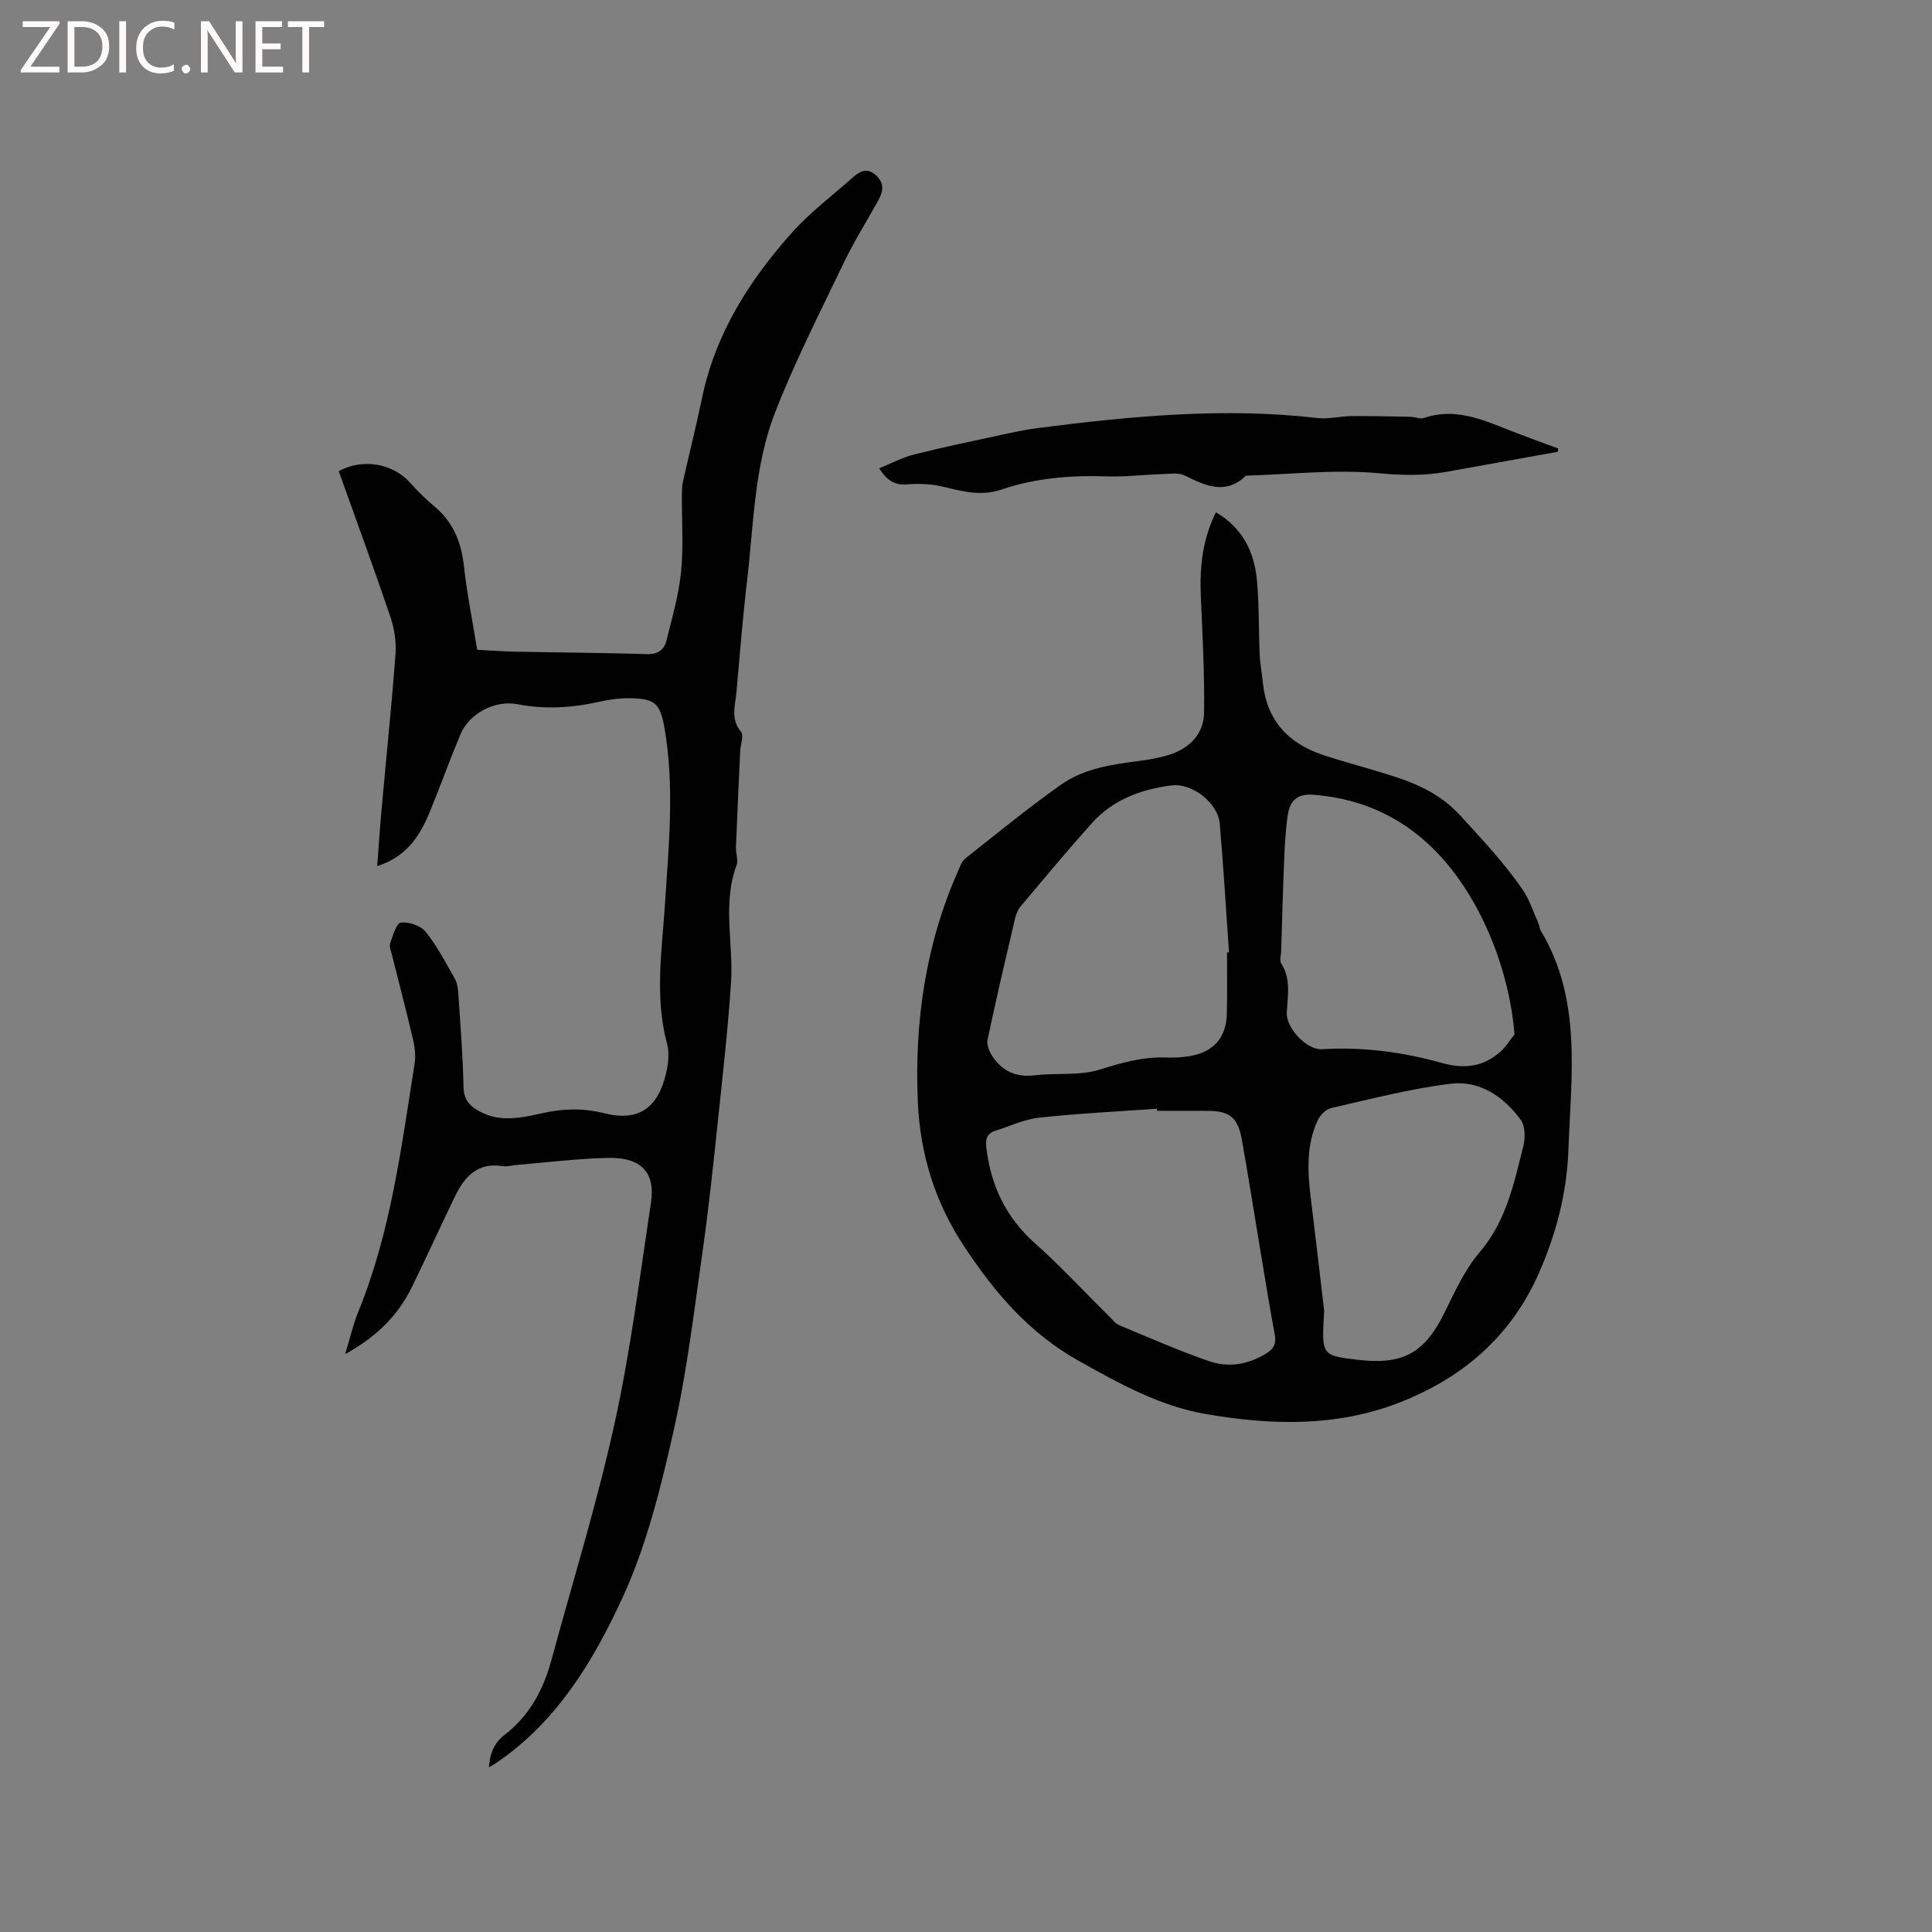 <svg enable-background="new 0 0 400 400" viewBox="0 0 400 400" xmlns="http://www.w3.org/2000/svg"><rect x="0" y="0" width="400" height="400" fill="#808080" stroke="none"/><g fill="#fcfbfa"><path d="m12.4 4.8-6.1 9h6v1.2h-8v-.5l6.1-8.9h-5.7v-1.2h7.6v.4z"/><path d="m14 15v-10.6h3c1.6 0 2.9.5 4 1.4s1.6 2.2 1.6 3.8-.5 3-1.6 3.9-2.4 1.5-4 1.5zm1.4-9.4v8.2h1.6c1.3 0 2.4-.4 3.1-1.1s1.1-1.8 1.1-3.1-.4-2.3-1.2-3-1.8-1-3.1-1z"/><path d="m26.1 4.4v10.6h-1.4v-10.6z"/><path d="m36.1 14.6c-.8.4-1.8.6-2.9.6-1.5 0-2.7-.5-3.6-1.4s-1.4-2.2-1.4-3.8c0-1.7.5-3.1 1.5-4.1s2.3-1.6 3.9-1.6c1 0 1.8.1 2.5.4v1.4c-.8-.4-1.6-.6-2.5-.6-1.2 0-2.1.4-2.9 1.2s-1.1 1.8-1.1 3.2c0 1.3.3 2.3 1 3s1.6 1.1 2.7 1.1c1 0 2-.2 2.7-.7v1.3z"/><path d="m37.6 14.3c0-.2.1-.5.3-.6s.4-.3.6-.3c.3 0 .5.1.6.3s.3.4.3.6-.1.4-.3.6-.4.3-.6.3c-.3 0-.5-.1-.6-.3s-.3-.4-.3-.6z"/><path d="m50.2 15h-1.6l-5.3-8.2c-.2-.2-.3-.5-.4-.7 0 .2.1.7.1 1.5v7.4h-1.4v-10.6h1.7l5.2 8.1c.2.4.4.6.4.7 0-.3-.1-.8-.1-1.5v-7.3h1.4z"/><path d="m58.6 15h-5.7v-10.6h5.5v1.2h-4.1v3.4h3.8v1.2h-3.8v3.6h4.3z"/><path d="m67.1 5.6h-3.1v9.4h-1.4v-9.4h-3v-1.2h7.5z"/></g><path d="m251.74 106.06c5.62 3.3 8 8.35 8.52 14.29.44 5.06.33 10.16.55 15.24.08 1.9.46 3.78.64 5.68.77 7.72 5.11 12.54 12.27 14.97 3.5 1.19 7.09 2.13 10.63 3.2 6.61 1.98 12.84 3.78 18.05 9.47 4.49 4.91 9.02 9.73 12.79 15.2 1.45 2.1 2.25 4.65 3.31 7.01.22.48.21 1.07.47 1.51 8.61 14.32 6.31 30.01 5.75 45.49-.32 8.91-2.55 17.38-6.12 25.49-5.77 13.11-15.83 21.73-29.02 26.83-12.99 5.02-26.35 4.64-39.78 2.35-9.66-1.65-18-6.3-26.46-11.04-10.26-5.74-17.4-14.13-23.7-23.66-6.02-9.09-9.13-19.07-9.61-29.86-.73-16.62 1.59-32.75 8.4-48.07.38-.86.74-1.88 1.42-2.42 6.55-5.17 13.02-10.48 19.83-15.29 4.76-3.36 10.55-4.18 16.26-4.92 1.99-.26 3.99-.61 5.91-1.19 4.35-1.33 7.38-4.27 7.44-8.85.11-8.02-.32-16.05-.68-24.07-.24-5.92.31-11.64 3.13-17.36zm2.3 91.12c.14-.01.28-.02.41-.02-.62-8.88-1.15-17.76-1.91-26.62-.37-4.31-5.73-8.47-9.99-7.93-6.36.8-12.18 2.99-16.55 7.88-5.01 5.61-9.83 11.39-14.67 17.14-.58.69-.97 1.65-1.18 2.55-1.96 8.35-3.92 16.69-5.69 25.08-.23 1.08.42 2.57 1.1 3.57 2.06 3.02 4.91 4.25 8.68 3.8 4.48-.54 9.25.13 13.44-1.18 4.51-1.41 8.85-2.65 13.57-2.51 1.69.05 3.41.01 5.07-.28 4.93-.84 7.55-3.8 7.68-8.76.12-4.25.04-8.48.04-12.72zm-14.49 32.8c-.01-.14-.02-.29-.03-.43-8.13.58-16.27.97-24.37 1.85-3.08.33-6.05 1.76-9.06 2.71-1.71.54-2.1 1.68-1.89 3.43.92 7.89 4.04 14.49 10.08 19.87 5.36 4.78 10.25 10.08 15.37 15.14.67.66 1.3 1.5 2.12 1.84 6.14 2.56 12.25 5.24 18.53 7.42 4.04 1.4 8.14.72 11.89-1.61 1.57-.97 2.08-2.05 1.73-3.91-1.11-5.93-2.05-11.89-3.05-17.84-1.25-7.52-2.43-15.05-3.77-22.55-.81-4.55-2.58-5.91-7.07-5.91-3.49-.01-6.98-.01-10.48-.01zm74.01-15.83c-1.04-13.13-6.69-27.34-15.15-36.68-7.07-7.81-15.91-12.1-26.42-12.92-3.23-.25-4.9.98-5.39 4.3-.46 3.13-.61 6.31-.74 9.47-.26 6.22-.42 12.45-.61 18.67-.03.83-.37 1.88 0 2.46 2.07 3.24 1.36 6.71 1.16 10.17-.18 3.2 4.13 7.81 7.28 7.61 8.45-.52 16.74.58 24.81 2.84 4.74 1.33 8.69.8 12.25-2.43 1.1-1 1.88-2.32 2.81-3.49zm-39.4 57.3c-.57 9.2-.57 9.2 7.03 10.09 9.4 1.1 13.83-1.48 17.97-9.95 2.09-4.26 4.13-8.74 7.16-12.29 5.52-6.45 7.12-14.26 9.07-22 .43-1.7.4-4.16-.54-5.45-3.51-4.81-8.5-8.21-14.49-7.48-8.35 1.02-16.57 3.18-24.8 5.05-1.07.24-2.25 1.47-2.75 2.54-2.36 5.09-2.11 10.48-1.45 15.89.97 7.87 1.88 15.74 2.8 23.6z" fill="#010102"/><path d="m101.22 365.9c.25-2.94 1.04-5.03 3.31-6.77 5.05-3.88 7.96-9.27 9.61-15.35 4.45-16.34 9.47-32.56 13.1-49.07 3.32-15.08 5.23-30.47 7.54-45.76.94-6.2-2.06-9.37-8.85-9.22-6.34.13-12.67.94-19 1.46-.95.08-1.93.4-2.84.25-5.11-.84-7.85 2.07-9.82 6.12-3.04 6.28-5.93 12.64-8.99 18.91-2.87 5.87-7.28 10.28-13.82 13.89 1.05-3.45 1.67-6.2 2.72-8.78 6.73-16.45 8.89-33.94 11.65-51.28.26-1.61.08-3.39-.3-5-1.37-5.88-2.91-11.71-4.37-17.57-.2-.82-.61-1.77-.37-2.47.54-1.56 1.31-4.16 2.2-4.25 1.67-.18 4.11.63 5.14 1.91 2.37 2.95 4.15 6.38 6.03 9.7.49.87.66 1.99.73 3.01.42 6.45.95 12.91 1.07 19.37.05 2.69 1.27 3.99 3.36 5.12 4.31 2.34 8.76 1.28 13.05.33 4.35-.97 8.43-1.04 12.81.05 7.03 1.75 11.08-1.08 12.75-8.39.44-1.91.68-4.1.19-5.94-2.61-9.68-1.08-19.34-.44-29.05.79-12.15 2-24.34-.12-36.48-.88-5.03-2.01-6.01-7.14-6.08-2.09-.03-4.24.26-6.29.72-5.65 1.27-11.27 1.63-17 .52-4.68-.91-9.99 1.92-11.81 6.26-2.2 5.27-4.14 10.65-6.3 15.94-2.04 5.01-4.83 9.39-10.93 11.32.33-4.29.59-8.25.95-12.19.95-10.56 2.05-21.1 2.84-31.67.19-2.54-.22-5.29-1.04-7.71-3.43-10.12-7.12-20.15-10.71-30.2 4.98-2.73 11.25-1.6 14.81 2.43 1.54 1.74 3.23 3.38 5.01 4.87 3.91 3.26 5.56 7.45 6.11 12.42.63 5.68 1.77 11.3 2.74 17.26 2.6.13 5.21.34 7.81.39 9.11.18 18.23.23 27.34.51 2.24.07 3.54-.89 4.01-2.75 1.18-4.7 2.55-9.42 3.04-14.22.53-5.23.15-10.55.18-15.84.01-.94 0-1.91.2-2.82 1.29-5.78 2.75-11.51 3.95-17.31 2.77-13.4 9.82-24.51 18.77-34.47 3.72-4.15 8.27-7.55 12.46-11.28 1.55-1.38 3.12-2.12 4.96-.3 1.74 1.72 1.21 3.44.24 5.2-2.36 4.26-4.97 8.4-7.07 12.78-4.93 10.29-10.15 20.5-14.27 31.12-4.32 11.15-4.38 23.25-5.78 35.02-.9 7.58-1.48 15.19-2.17 22.79-.25 2.76-1.26 5.52.96 8.17.62.74-.12 2.61-.18 3.96-.31 6.64-.62 13.28-.88 19.92-.05 1.27.52 2.69.11 3.79-2.96 8-.59 16.19-1.13 24.26-.63 9.5-1.7 18.98-2.7 28.46-.94 8.85-1.85 17.71-3.1 26.51-1.79 12.57-3.26 25.24-6.04 37.6-2.66 11.83-5.61 23.89-10.65 34.82-5.99 13-13.52 25.54-25.9 34.01-.46.34-.98.6-1.74 1.05z" fill="#010102"/><path d="m322.51 93.54c-7.68 1.38-15.36 2.78-23.05 4.15-4.65.83-9.16.74-13.98.29-9.08-.84-18.34.23-27.52.5-4.25 4.09-8.37 2.08-12.67-.03-1.3-.64-3.12-.34-4.7-.29-3.81.12-7.62.6-11.42.47-7.47-.26-14.78.33-21.91 2.75-3.87 1.32-7.69.46-11.55-.51-2.48-.62-5.18-.81-7.73-.59-2.61.23-4.27-.65-5.95-3.33 2.48-1 4.76-2.23 7.2-2.85 6.04-1.52 12.15-2.78 18.25-4.1 2.48-.54 4.97-1.07 7.48-1.39 19.21-2.45 38.44-4.31 57.83-2.06 2.27.26 4.63-.37 6.94-.4 4.1-.04 8.19.06 12.29.14.94.02 1.99.52 2.8.25 6.38-2.2 12.02.31 17.73 2.55 3.33 1.31 6.71 2.52 10.06 3.77-.02.24-.06.46-.1.68z" fill="#010102"/></svg>
